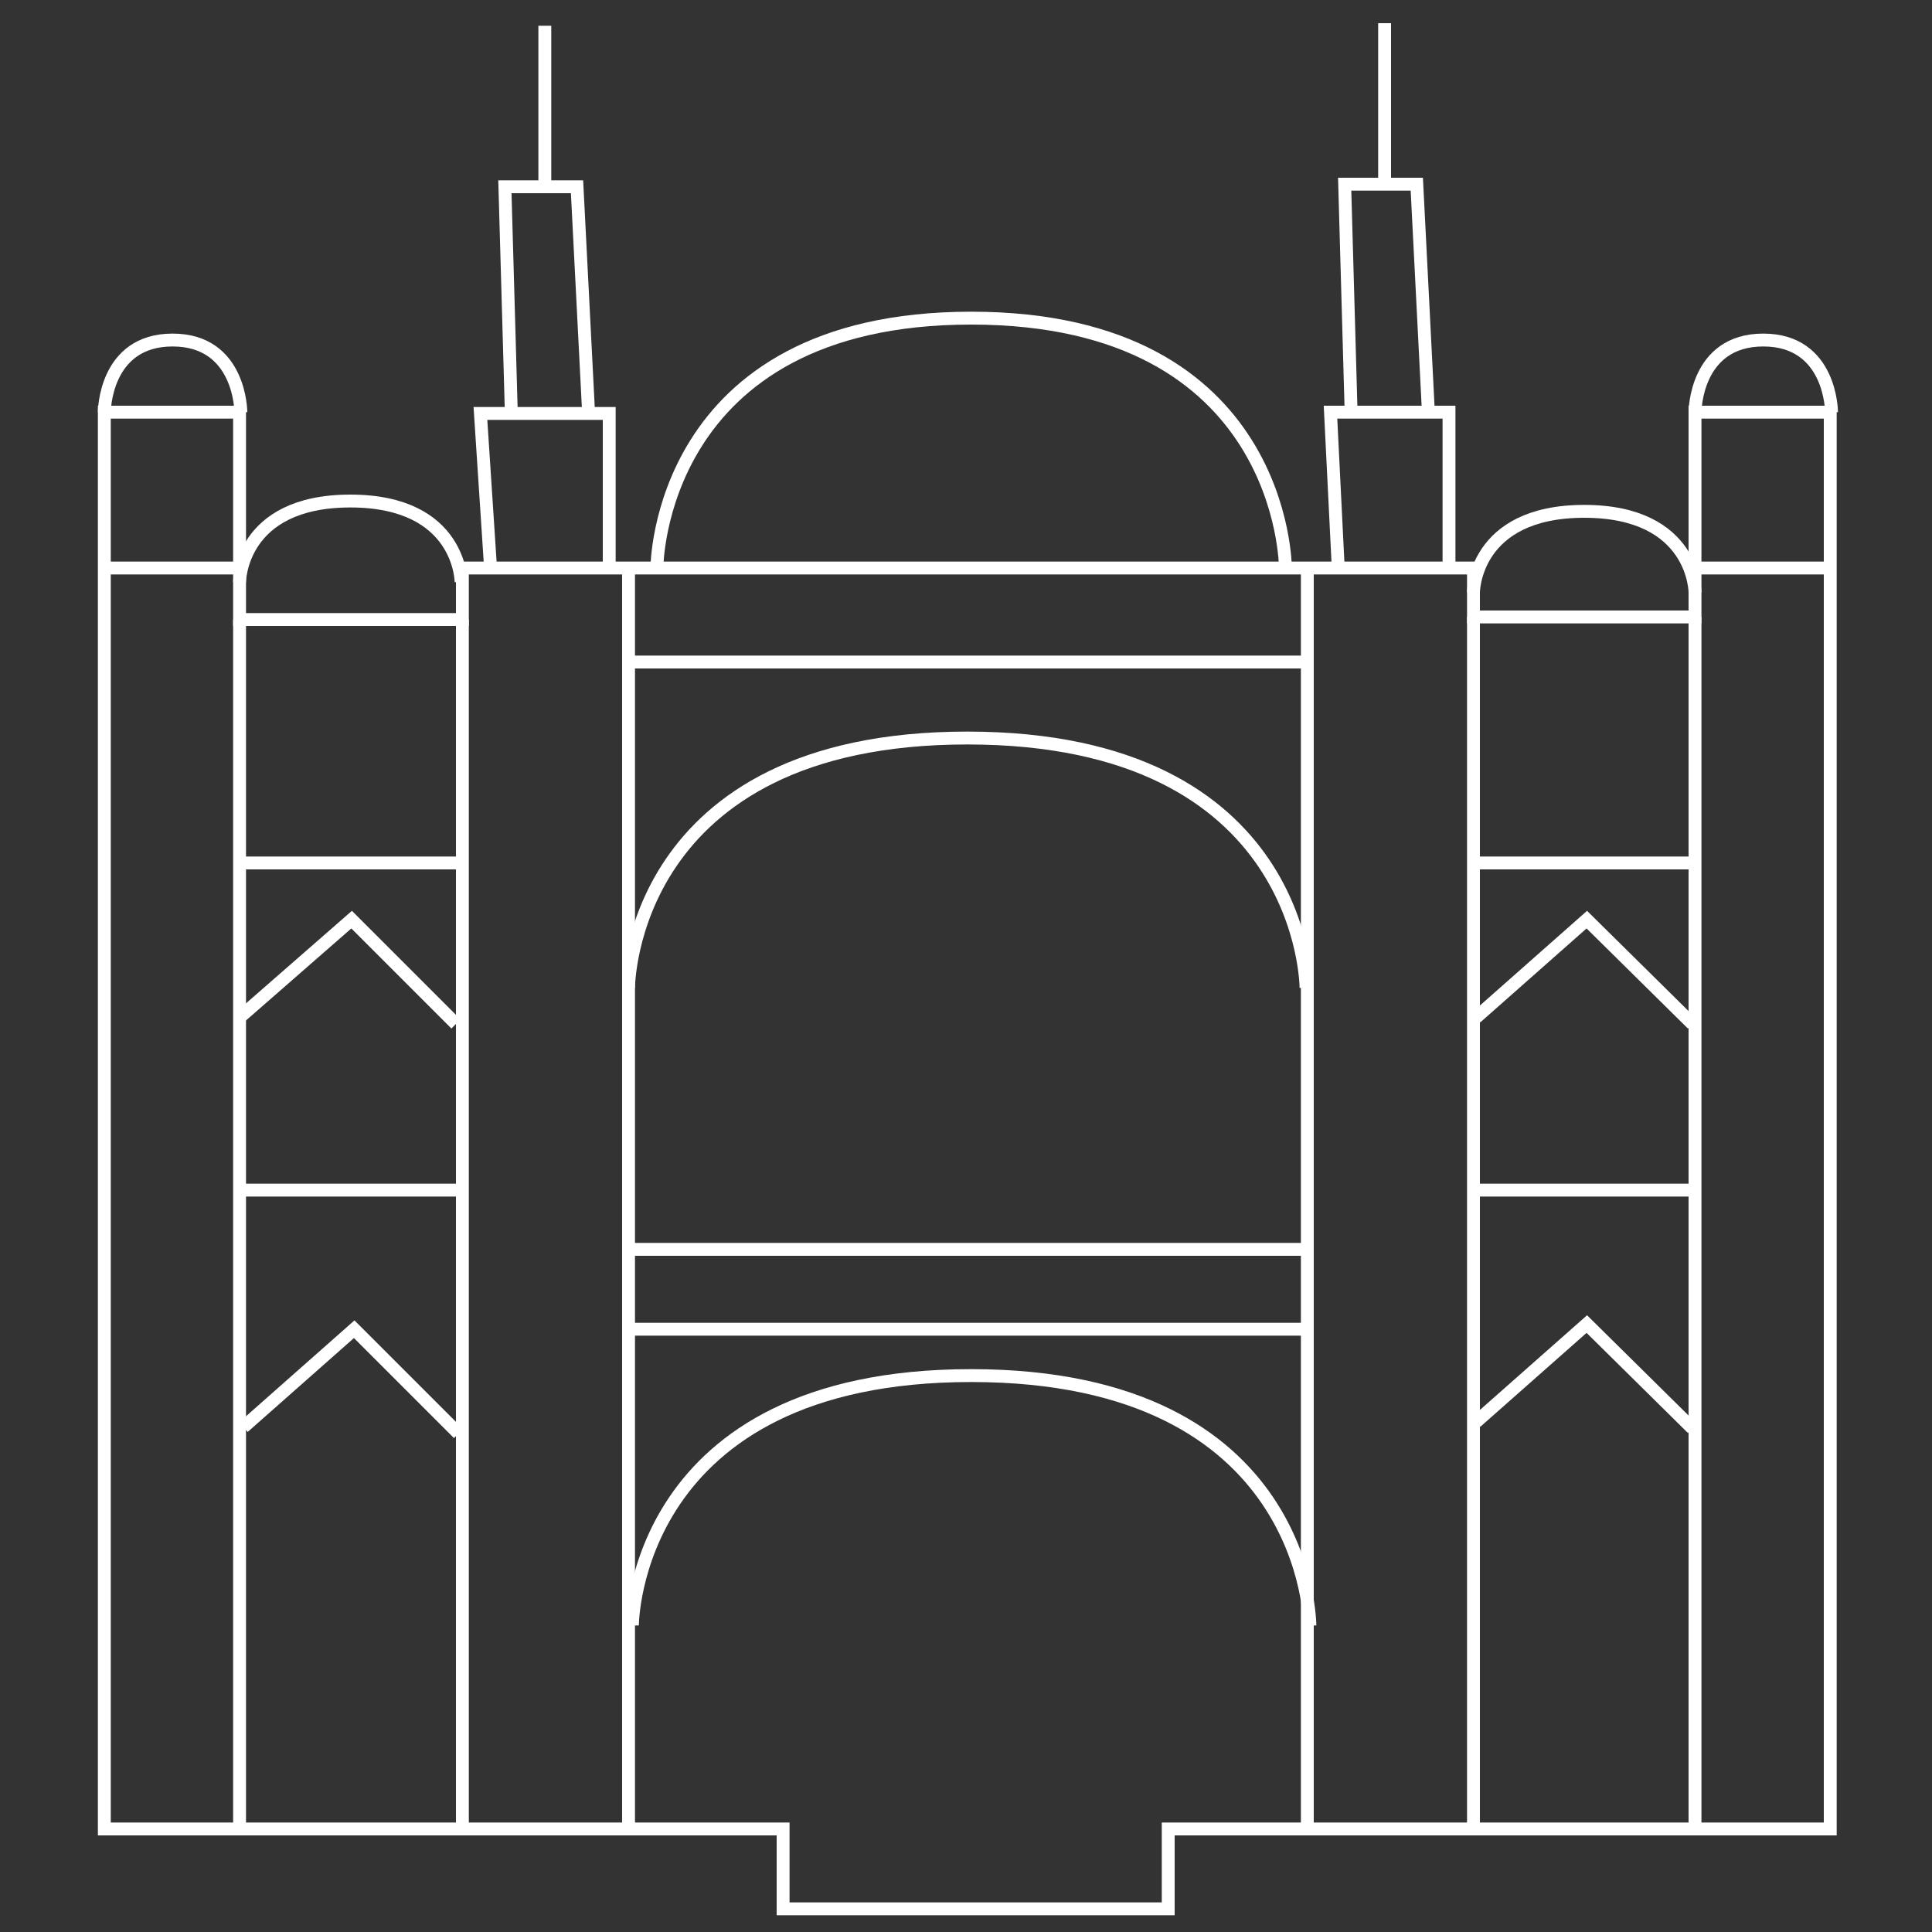 <?xml version="1.0" encoding="utf-8"?>
<!-- Generator: Adobe Illustrator 25.0.0, SVG Export Plug-In . SVG Version: 6.00 Build 0)  -->
<svg version="1.1" id="Layer_1" xmlns="http://www.w3.org/2000/svg" xmlns:xlink="http://www.w3.org/1999/xlink" x="0px" y="0px"
	 viewBox="0 0 150 150" style="enable-background:new 0 0 150 150;" xml:space="preserve">
<rect x="0" y="0" width="150" height="150" fill="#333333" stroke="none"/>
<style type="text/css">
	.st0{fill:none;stroke:white;stroke-miterlimit:10;}
</style>
<g>
	<polygon class="st0" points="8.1,142 18.6,142 60.8,142 60.8,148.2 90.7,148.2 90.7,142 142.1,142 142.1,32 131.6,32 131.6,47.9
		114.4,47.9 114.4,44.1 35.9,44.1 35.9,48.1 18.6,48.1 18.6,32 8.1,32 	"/>
	<line class="st0" x1="18.6" y1="48.1" x2="18.6" y2="142"/>
	<line class="st0" x1="35.9" y1="48.1" x2="35.9" y2="142"/>
	<line class="st0" x1="131.6" y1="47.9" x2="131.6" y2="142"/>
	<line class="st0" x1="114.4" y1="47.9" x2="114.4" y2="142"/>
	<line class="st0" x1="101.5" y1="44.1" x2="101.5" y2="142"/>
	<polyline class="st0" points="48.8,44.1 48.8,51.8 48.8,142 	"/>
	<line class="st0" x1="101.5" y1="51.4" x2="48.8" y2="51.4"/>
	<line class="st0" x1="48.8" y1="97" x2="101.5" y2="97"/>
	<line class="st0" x1="101.5" y1="103.2" x2="48.8" y2="103.2"/>
	<line class="st0" x1="18.6" y1="92.4" x2="35.9" y2="92.4"/>
	<line class="st0" x1="35.9" y1="67" x2="18.6" y2="67"/>
	<line class="st0" x1="8.1" y1="44.1" x2="18.6" y2="44.1"/>
	<line class="st0" x1="131.6" y1="44.1" x2="142.1" y2="44.1"/>
	<line class="st0" x1="114.4" y1="67" x2="131.6" y2="67"/>
	<line class="st0" x1="114.4" y1="92.4" x2="131.6" y2="92.4"/>
	<path class="st0" d="M8.1,32c0,0,0-5.6,5.3-5.6s5.3,5.6,5.3,5.6"/>
	<path class="st0" d="M131.6,32c0,0,0-5.6,5.3-5.6s5.3,5.6,5.3,5.6"/>
	<path class="st0" d="M51,44.1c0,0,0-19.4,24.4-19.4s24.4,19.4,24.4,19.4"/>
	<path class="st0" d="M48.8,76.7c0,0,0-19.4,26.3-19.4s26.3,19.4,26.3,19.4"/>
	<path class="st0" d="M49.1,126.2c0,0,0-19.4,26.3-19.4s26.3,19.4,26.3,19.4"/>
	<path class="st0" d="M18.6,45.2c0,0,0-6.3,8.6-6.3s8.6,6.3,8.6,6.3"/>
	<path class="st0" d="M114.4,46c0,0,0-6.3,8.6-6.3s8.6,6.3,8.6,6.3"/>
	<polyline class="st0" points="18.6,79 27.3,71.4 35.4,79.5 	"/>
	<polyline class="st0" points="18.9,110.8 27.5,103.2 35.6,111.3 	"/>
	<polyline class="st0" points="114.6,79 123.2,71.4 131.4,79.5 	"/>
	<polyline class="st0" points="114.6,110.4 123.2,102.8 131.4,110.9 	"/>
	<polyline class="st0" points="112.5,44.1 112.5,32 105.5,32 103.3,32 103.9,44.1 	"/>
	<polyline class="st0" points="104.9,32 104.4,14.3 107.5,14.3 110,14.3 110.9,32 	"/>
	<line class="st0" x1="107.5" y1="1.8" x2="107.5" y2="14.3"/>
	<polyline class="st0" points="47.3,44.3 47.3,32.1 39.7,32.1 37.3,32.1 38.1,44.3 	"/>
	<polyline class="st0" points="39.7,32.1 39.2,14.5 42.3,14.5 44.8,14.5 45.7,32.1 	"/>
	<line class="st0" x1="42.3" y1="2" x2="42.3" y2="14.5"/>
</g>
</svg>
